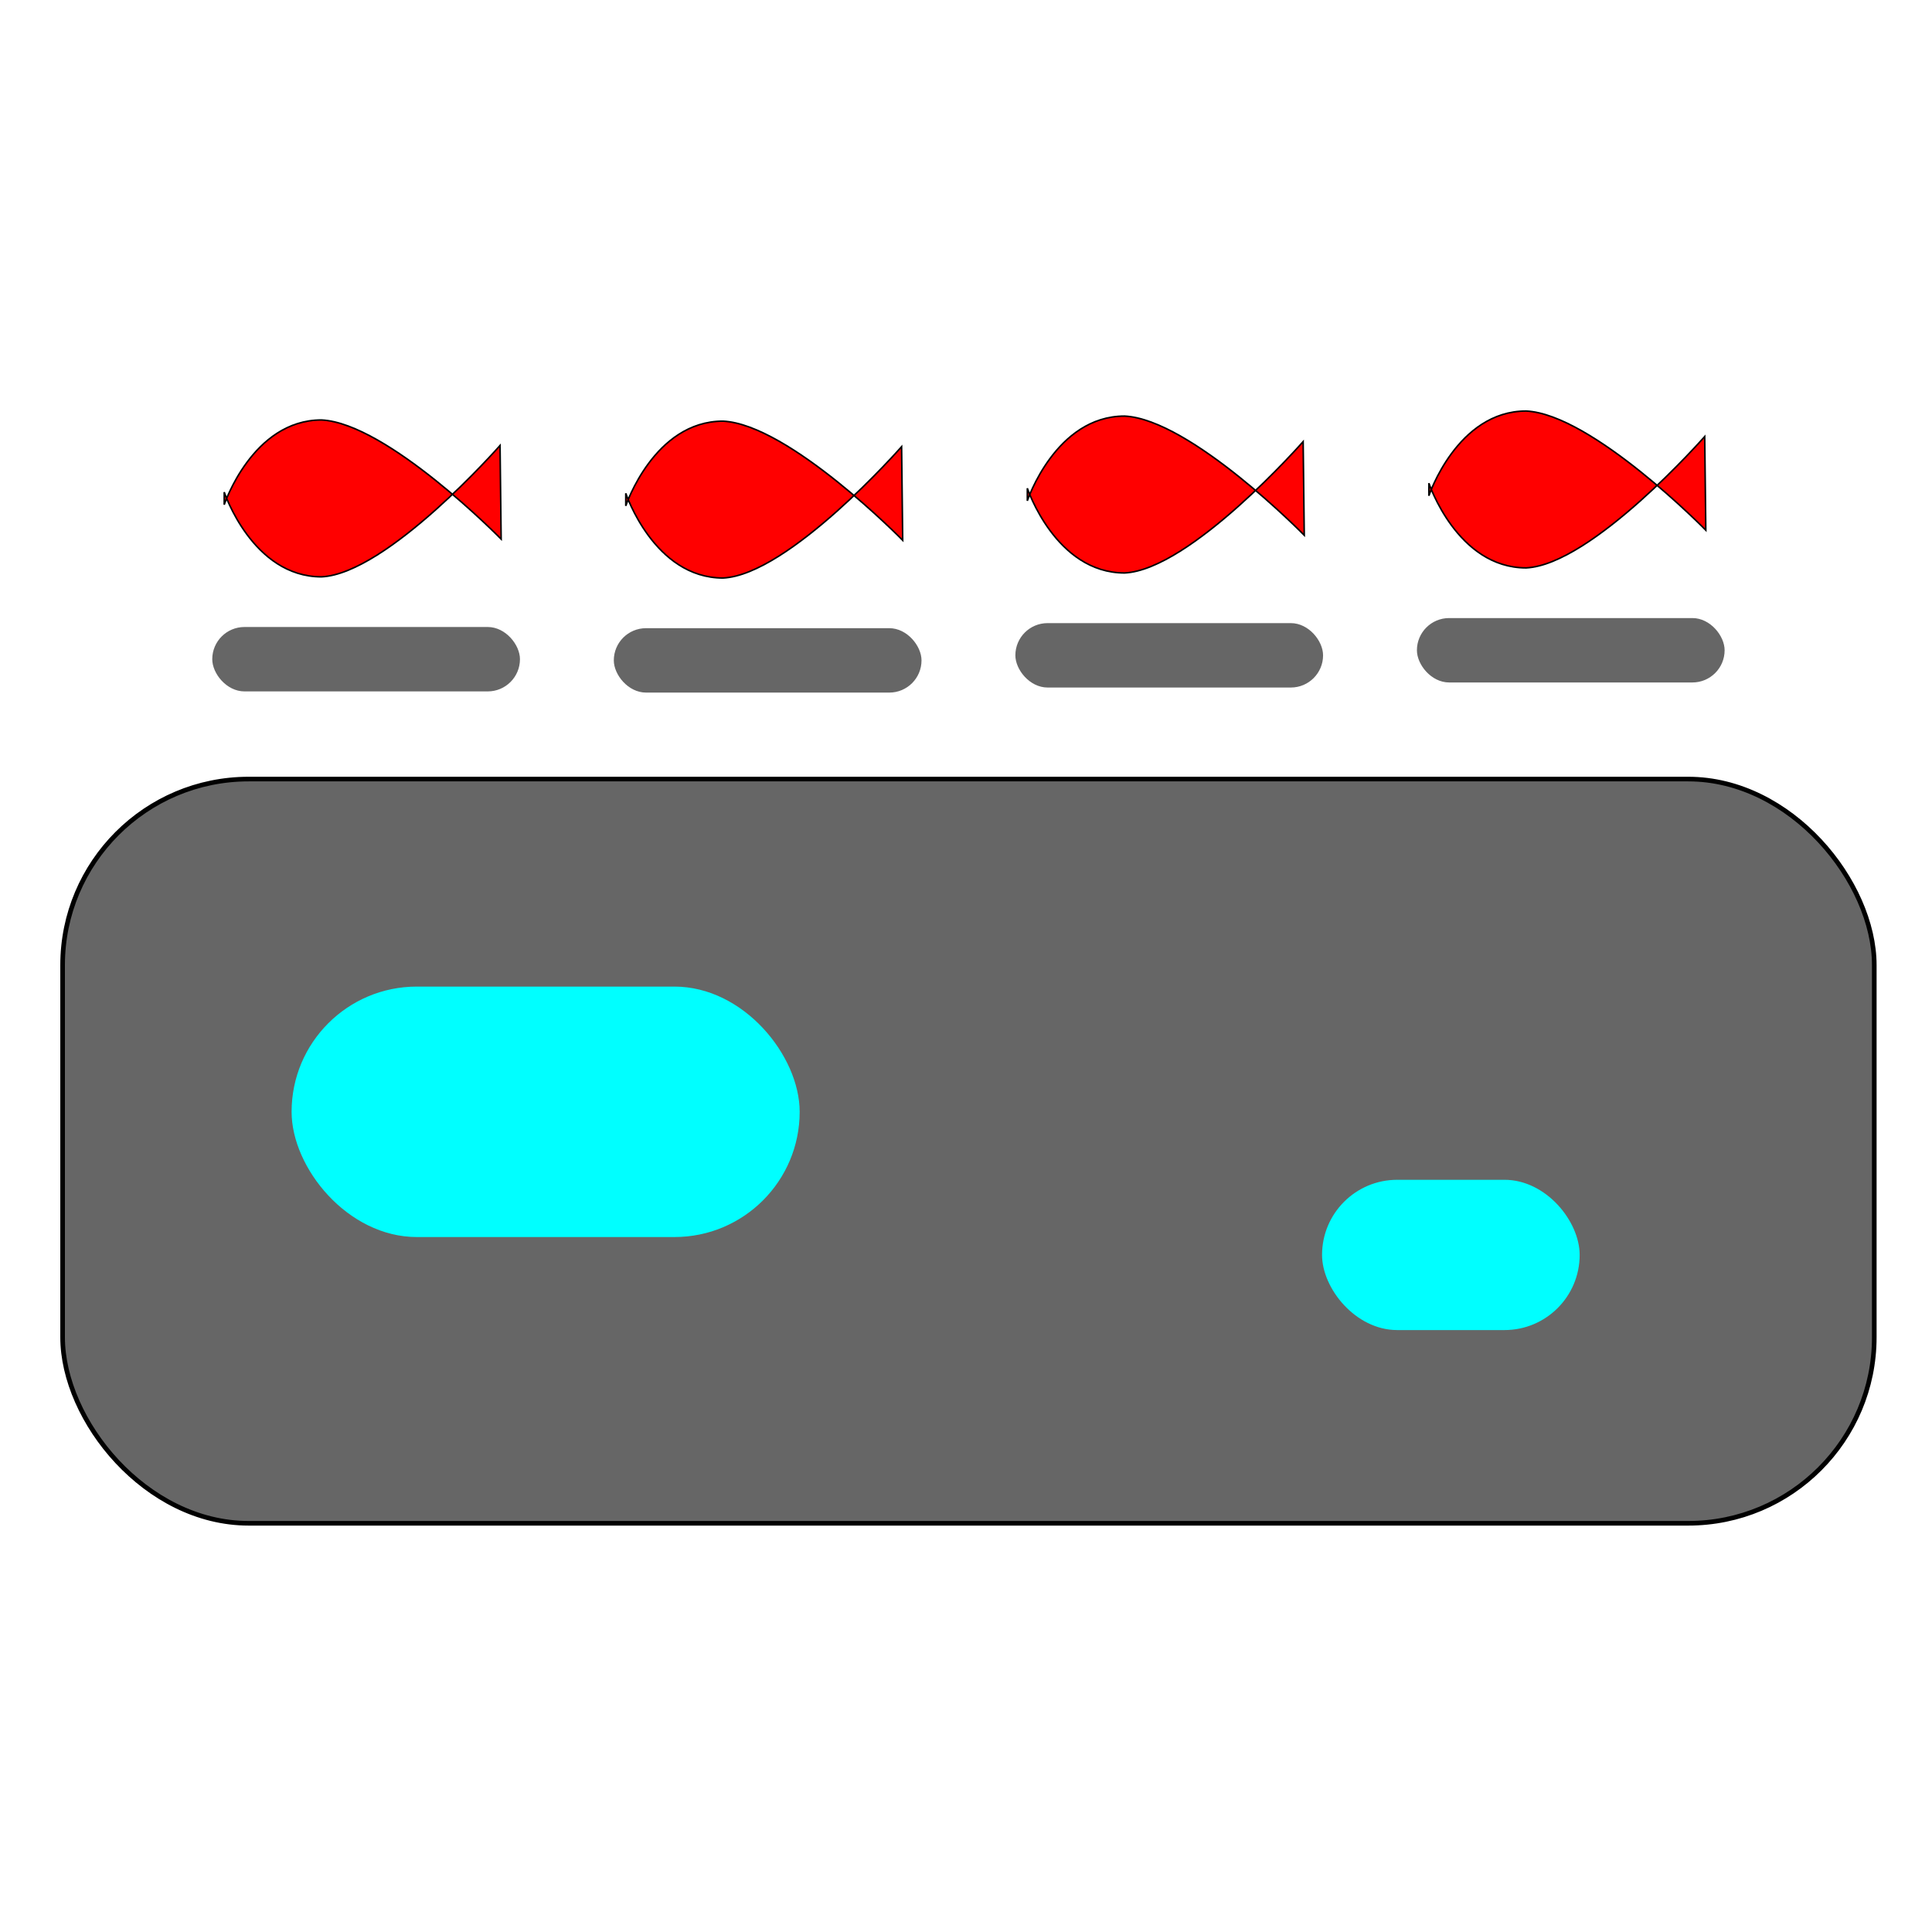 <?xml version="1.0" encoding="UTF-8" standalone="no"?>
<!-- Created with Inkscape (http://www.inkscape.org/) -->

<svg
   xmlns:dc="http://purl.org/dc/elements/1.1/"
   xmlns:cc="http://creativecommons.org/ns#"
   xmlns:rdf="http://www.w3.org/1999/02/22-rdf-syntax-ns#"
   xmlns:svg="http://www.w3.org/2000/svg"
   xmlns="http://www.w3.org/2000/svg"
   xmlns:sodipodi="http://sodipodi.sourceforge.net/DTD/sodipodi-0.dtd"
   xmlns:inkscape="http://www.inkscape.org/namespaces/inkscape"
   width="72"
   height="72"
   id="svg2"
   version="1.1"
   inkscape:version="0.48.1 r9760"
   sodipodi:docname="red-herrings-small.svg"
   inkscape:export-filename="/home/bart/work/talks/osbridge-2012/Instant-IF/red-herrings/red-herrings-small.png"
   inkscape:export-xdpi="150"
   inkscape:export-ydpi="150">
  <defs
     id="defs4" />
  <sodipodi:namedview
     id="base"
     pagecolor="#ffffff"
     bordercolor="#666666"
     borderopacity="1.0"
     inkscape:pageopacity="0.0"
     inkscape:pageshadow="2"
     inkscape:zoom="2.56"
     inkscape:cx="58.396689"
     inkscape:cy="66.265625"
     inkscape:document-units="px"
     inkscape:current-layer="layer1"
     showgrid="false"
     inkscape:window-width="1024"
     inkscape:window-height="715"
     inkscape:window-x="0"
     inkscape:window-y="0"
     inkscape:window-maximized="1"
     width="960px"
     units="in" />
  <g
     inkscape:label="Layer 1"
     inkscape:groupmode="layer"
     id="layer1"
     transform="translate(0,-2032.362)">
    <g
       id="g4007"
       transform="matrix(0.132,0,0,0.132,-13.401,2039.023)">
      <g
         id="g3962">
        <rect
           style="fill:#666666;fill-rule:evenodd;stroke:#000000;stroke-width:1.304px;stroke-linecap:butt;stroke-linejoin:miter;stroke-opacity:1"
           id="rect2985"
           width="511.483"
           height="210.112"
           x="119.198"
           y="169.489"
           ry="52.528" />
        <rect
           style="fill:#00ffff"
           id="rect3836"
           width="143.442"
           height="70.711"
           x="183.848"
           y="228.078"
           ry="35.355" />
        <rect
           style="fill:#00ffff"
           id="rect3838"
           width="72.731"
           height="42.426"
           x="474.772"
           y="282.626"
           ry="21.213" />
        <g
           id="g3929"
           transform="translate(26.421,0)">
          <g
             id="g3866">
            <rect
               style="fill:#666666"
               id="rect3777"
               width="86.873"
               height="18.183"
               x="135.028"
               y="126.557"
               ry="9.091" />
            <path
               id="path3840-3"
               style="fill:#ff0000;stroke:#000000;stroke-width:0.438px;stroke-linecap:butt;stroke-linejoin:miter;stroke-opacity:1"
               d="m 138.406,88.48 c 0,0 7.971,23.914 27.457,23.914 18.6,-0.886 50.414,-37.083 50.414,-37.083 l 0.313,26.436 c 0,0 -32.127,-32.753 -50.727,-33.639 -19.486,0 -27.457,23.914 -27.457,23.914 z"
               inkscape:connector-curvature="0"
               sodipodi:nodetypes="ccccccc" />
          </g>
          <g
             id="g3866-7"
             transform="translate(113.369,0.333)">
            <rect
               style="fill:#666666"
               id="rect3777-4"
               width="86.873"
               height="18.183"
               x="135.028"
               y="126.557"
               ry="9.091" />
            <path
               id="path3840-3-5"
               style="fill:#ff0000;stroke:#000000;stroke-width:0.438px;stroke-linecap:butt;stroke-linejoin:miter;stroke-opacity:1"
               d="m 138.406,88.48 c 0,0 7.971,23.914 27.457,23.914 18.6,-0.886 50.414,-37.083 50.414,-37.083 l 0.313,26.436 c 0,0 -32.127,-32.753 -50.727,-33.639 -19.486,0 -27.457,23.914 -27.457,23.914 z"
               inkscape:connector-curvature="0"
               sodipodi:nodetypes="ccccccc" />
          </g>
          <g
             id="g3866-2"
             transform="translate(226.738,-1.096)">
            <rect
               style="fill:#666666"
               id="rect3777-5"
               width="86.873"
               height="18.183"
               x="135.028"
               y="126.557"
               ry="9.091" />
            <path
               id="path3840-3-4"
               style="fill:#ff0000;stroke:#000000;stroke-width:0.438px;stroke-linecap:butt;stroke-linejoin:miter;stroke-opacity:1"
               d="m 138.406,88.48 c 0,0 7.971,23.914 27.457,23.914 18.6,-0.886 50.414,-37.083 50.414,-37.083 l 0.313,26.436 c 0,0 -32.127,-32.753 -50.727,-33.639 -19.486,0 -27.457,23.914 -27.457,23.914 z"
               inkscape:connector-curvature="0"
               sodipodi:nodetypes="ccccccc" />
          </g>
          <g
             id="g3866-74"
             transform="translate(340.107,-2.524)">
            <rect
               style="fill:#666666"
               id="rect3777-43"
               width="86.873"
               height="18.183"
               x="135.028"
               y="126.557"
               ry="9.091" />
            <path
               id="path3840-3-0"
               style="fill:#ff0000;stroke:#000000;stroke-width:0.438px;stroke-linecap:butt;stroke-linejoin:miter;stroke-opacity:1"
               d="m 138.406,88.48 c 0,0 7.971,23.914 27.457,23.914 18.6,-0.886 50.414,-37.083 50.414,-37.083 l 0.313,26.436 c 0,0 -32.127,-32.753 -50.727,-33.639 -19.486,0 -27.457,23.914 -27.457,23.914 z"
               inkscape:connector-curvature="0"
               sodipodi:nodetypes="ccccccc" />
          </g>
        </g>
      </g>
    </g>
  </g>
</svg>
